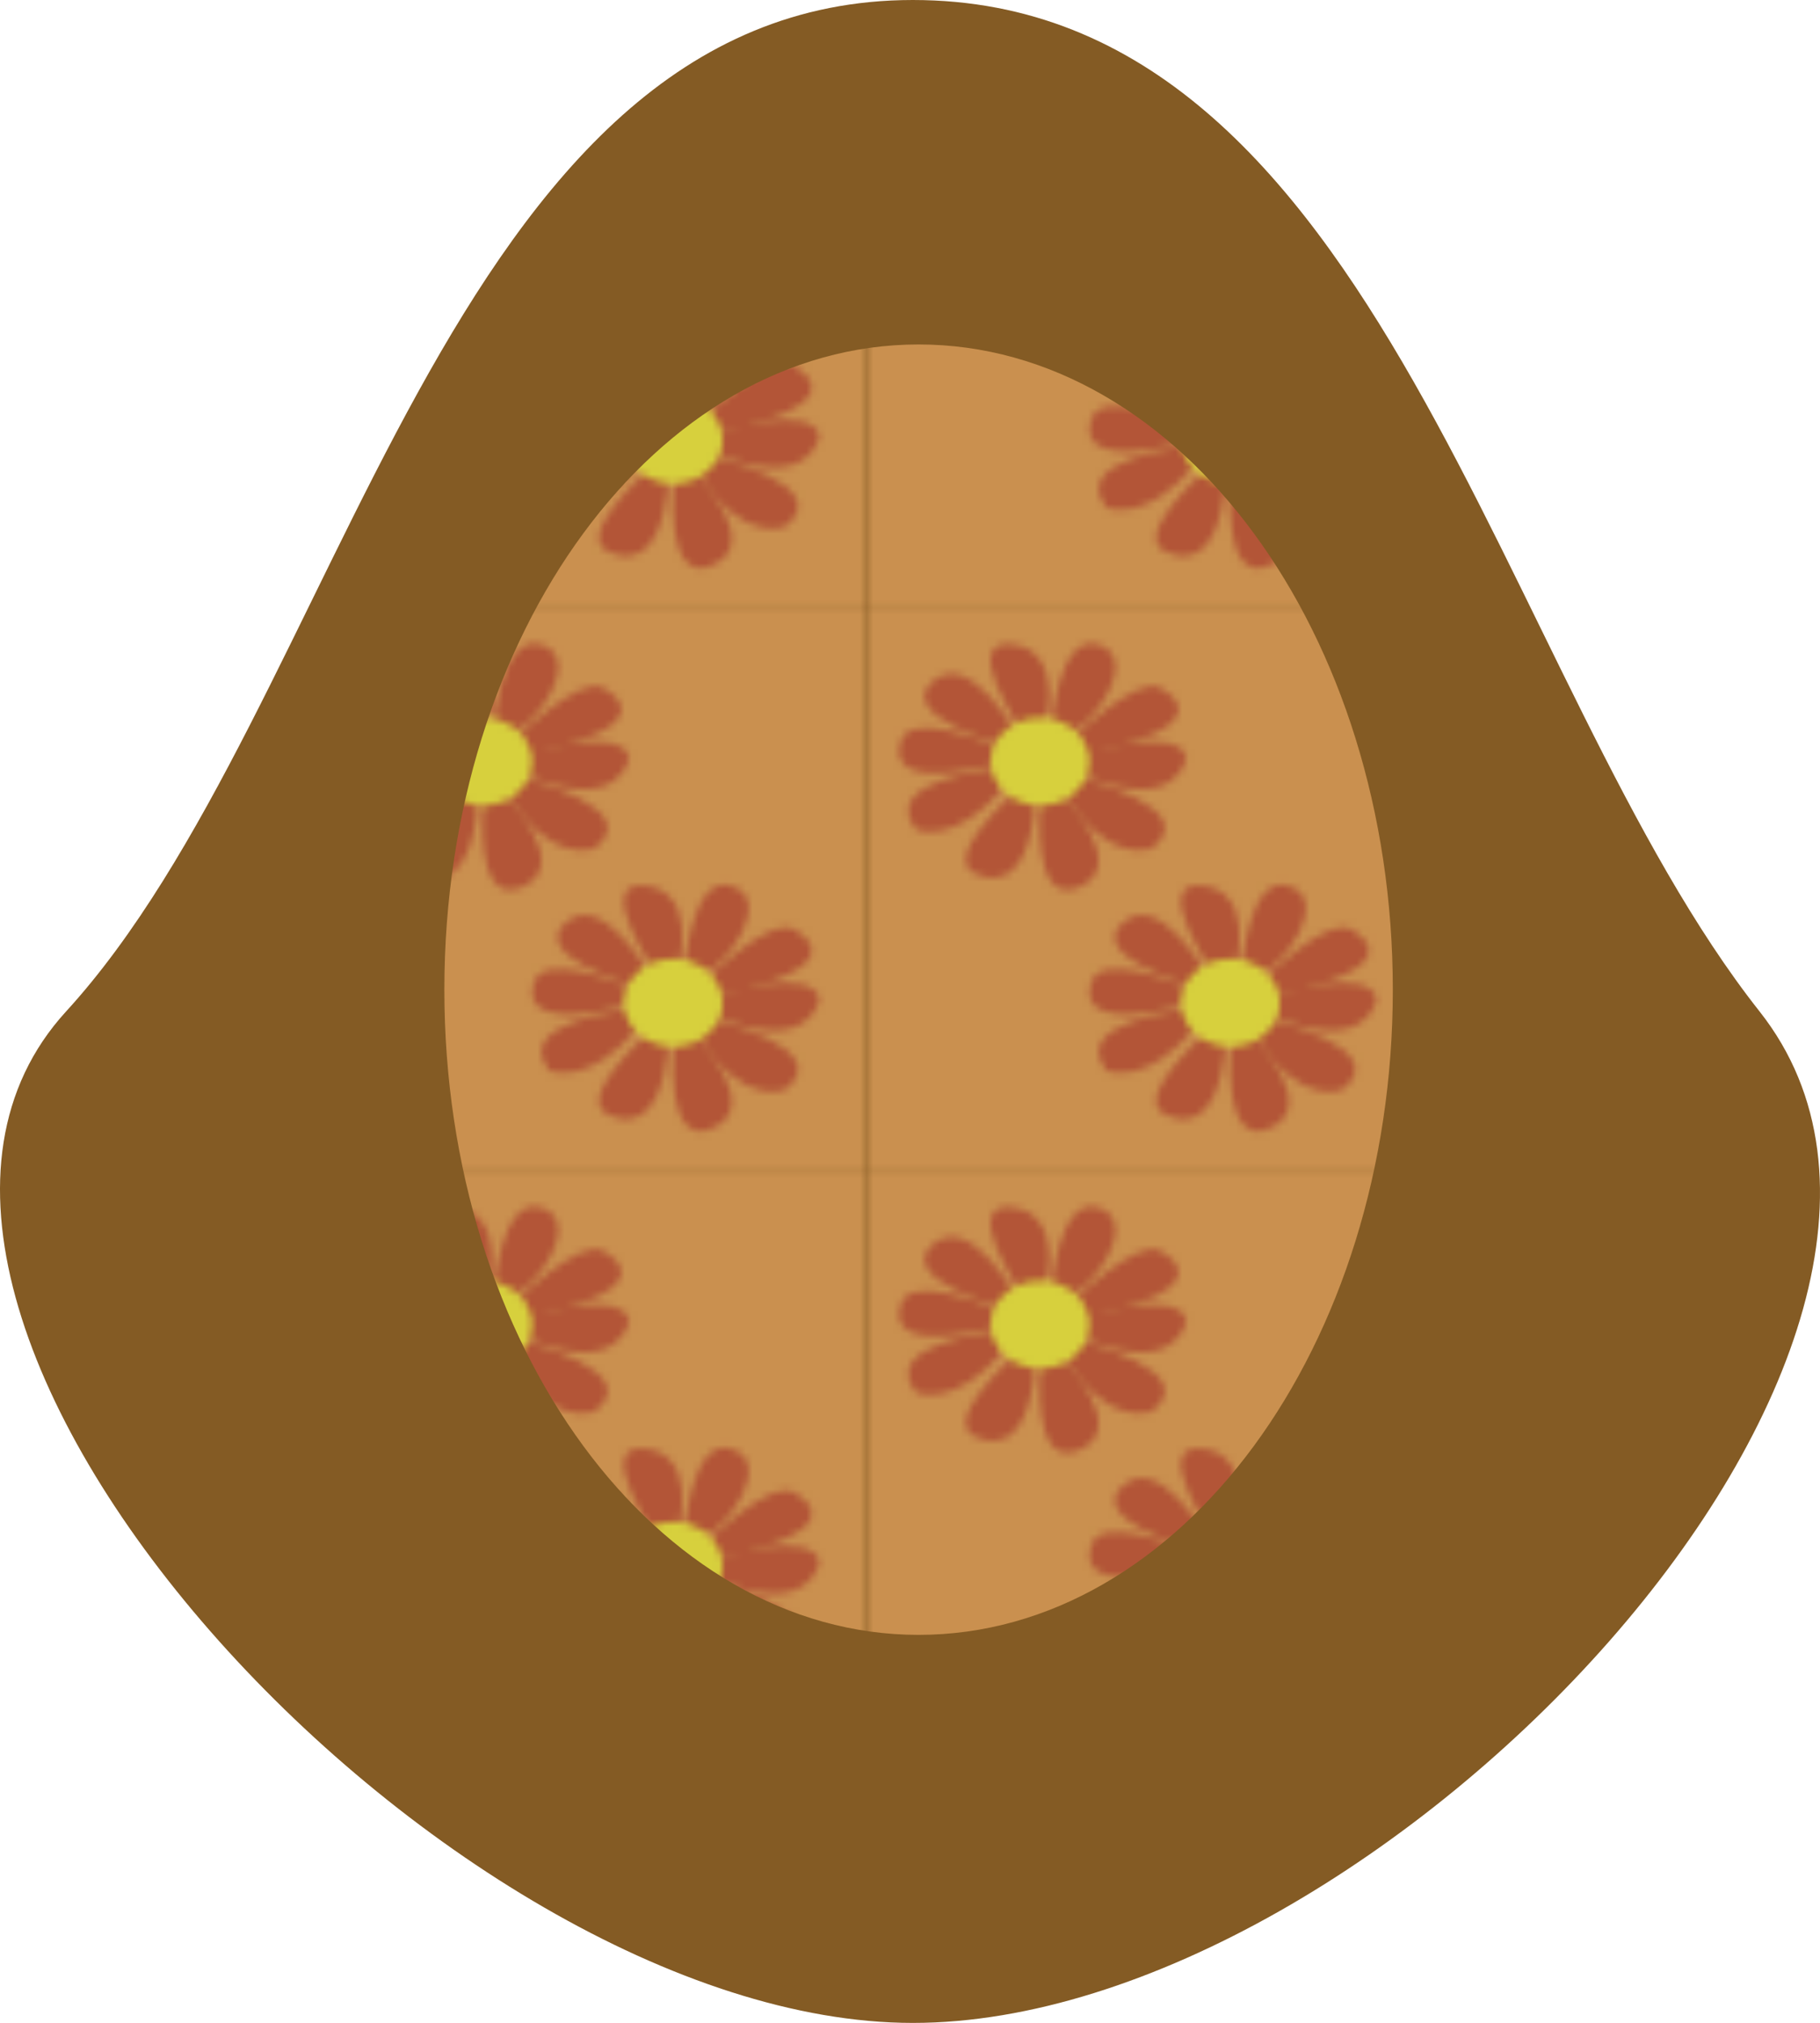 <?xml version="1.0" encoding="utf-8"?>
<!-- Generator: Adobe Illustrator 16.0.0, SVG Export Plug-In . SVG Version: 6.00 Build 0)  -->
<!DOCTYPE svg PUBLIC "-//W3C//DTD SVG 1.1//EN" "http://www.w3.org/Graphics/SVG/1.1/DTD/svg11.dtd">
<svg version="1.1" id="Layer_1" xmlns="http://www.w3.org/2000/svg" xmlns:xlink="http://www.w3.org/1999/xlink" x="0px" y="0px"
	 width="329.936px" height="366.742px" viewBox="0 0 329.936 366.742" enable-background="new 0 0 329.936 366.742"
	 xml:space="preserve">
<pattern  x="83.568" y="122.385" width="82.553" height="75.857" patternUnits="userSpaceOnUse" id="sm_flows" viewBox="0 -75.857 82.553 75.857" overflow="visible">
	<g>
		<polygon fill="none" points="0,0 82.553,0 82.553,-75.857 0,-75.857 		"/>
		<polygon fill="#CA904F" points="82.553,0 0,0 0,-75.857 82.553,-75.857 		"/>
		<g>
			<path fill="#FFFFFF" stroke="#000000" d="M28.629-50.799"/>
			<g>
				<path fill="#B35537" d="M31.996-56.578c0,0,14.005-4.013,15.127,0.503c0,0-1.272,7.674-15.193,2.379L31.996-56.578z"/>
				<path fill="#B35537" d="M27.076-60.373c0,0,0.968-12.829,7.096-10.905c6.129,1.925-1.13,11.034-4.192,11.546
					c-3.065,0.513-0.484,0.642-0.484,0.642L27.076-60.373z"/>
				<path fill="#B35537" d="M30.463-58.961c0,0,9.354-8.21,12.739-6.543c3.388,1.668,5.161,4.491-3.708,7.185
					c-8.87,2.695-7.741,1.412-7.741,1.412L30.463-58.961z"/>
				<path fill="#B35537" d="M31.33-53.348c0,0,18.545,4.105,10.644,9.494c0,0-6.612,2.438-13.063-7.569L31.33-53.348z"/>
				<g>
					<path fill="#B35537" d="M19.598-57.855c0,0-15.804-3.977-10.32-8.467c5.482-4.49,12.417,6.8,12.417,6.8L19.598-57.855z"/>
					<path fill="#B35537" d="M22.662-59.699c0,0-9.354-12.316-1.613-11.675c7.741,0.642,5.482,10.392,4.838,10.905
						C25.242-59.956,22.662-59.699,22.662-59.699z"/>
					<path fill="#B35537" d="M28.715-51.016c0,0,10.033,9.324,2.574,12.339c-7.459,3.015-5.815-11.213-5.815-11.213L28.715-51.016z"
						/>
					<path fill="#B35537" d="M21.533-51.393c0,0-11.934,9.494-5.161,11.162c0,0,7.257,3.336,8.225-10.135L21.533-51.393z"/>
					<path fill="#B35537" d="M18.65-54.628c0,0-17.577,1.667-11.772,8.209c0,0,5.644,2.31,13.062-5.645L18.65-54.628z"/>
					<path fill="#B35537" d="M18.68-57.686c0,0-13.37-5.28-14.193-0.175c0,0-2.648,6.367,13.648,2.725L18.68-57.686z"/>
				</g>
			</g>
			<path fill="#D7D03D" d="M32.689-55.562c0,3.272-3.291,5.926-7.35,5.926s-7.348-2.653-7.348-5.926
				c0-3.273,3.289-5.927,7.348-5.927S32.689-58.835,32.689-55.562z"/>
			<path fill="#FFFFFF" stroke="#000000" d="M36.502-56.459"/>
		</g>
		<g>
			<path fill="#FFFFFF" stroke="#000000" d="M56.99-18.244"/>
			<g>
				<path fill="#B35537" d="M60.358-24.022c0,0,14.005-4.013,15.126,0.503c0,0-1.271,7.674-15.192,2.379L60.358-24.022z"/>
				<path fill="#B35537" d="M55.438-27.817c0,0,0.968-12.829,7.096-10.905c6.128,1.925-1.13,11.034-4.192,11.547
					c-3.065,0.513-0.484,0.641-0.484,0.641L55.438-27.817z"/>
				<path fill="#B35537" d="M58.825-26.406c0,0,9.353-8.21,12.739-6.543c3.387,1.668,5.16,4.491-3.708,7.185
					c-8.87,2.695-7.741,1.412-7.741,1.412L58.825-26.406z"/>
				<path fill="#B35537" d="M59.691-20.792c0,0,18.545,4.105,10.645,9.494c0,0-6.612,2.438-13.063-7.569L59.691-20.792z"/>
				<g>
					<path fill="#B35537" d="M47.96-25.3c0,0-15.804-3.977-10.321-8.467s12.418,6.8,12.418,6.8L47.96-25.3z"/>
					<path fill="#B35537" d="M51.023-27.144c0,0-9.354-12.316-1.612-11.674c7.74,0.642,5.481,10.392,4.837,10.905
						S51.023-27.144,51.023-27.144z"/>
					<path fill="#B35537" d="M57.077-18.46c0,0,10.033,9.324,2.573,12.339c-7.459,3.015-5.814-11.213-5.814-11.213L57.077-18.46z"/>
					<path fill="#B35537" d="M49.895-18.837c0,0-11.934,9.494-5.16,11.163c0,0,7.257,3.335,8.225-10.136L49.895-18.837z"/>
					<path fill="#B35537" d="M47.012-22.073c0,0-17.576,1.668-11.771,8.21c0,0,5.644,2.31,13.062-5.645L47.012-22.073z"/>
					<path fill="#B35537" d="M47.042-25.13c0,0-13.371-5.28-14.193-0.176c0,0-2.648,6.367,13.648,2.726L47.042-25.13z"/>
				</g>
			</g>
			<path fill="#D7D03D" d="M61.051-23.007c0,3.272-3.29,5.926-7.35,5.926c-4.058,0-7.348-2.653-7.348-5.926
				c0-3.273,3.29-5.927,7.348-5.927C57.761-28.934,61.051-26.28,61.051-23.007z"/>
			<path fill="#FFFFFF" stroke="#000000" d="M64.863-23.904"/>
		</g>
	</g>
</pattern>
<pattern  x="83.568" y="122.385" width="132.126" height="130.077" patternUnits="userSpaceOnUse" id="talbrwn" viewBox="0 -130.077 132.126 130.077" overflow="visible">
	<g>
		<polygon fill="none" points="0,0 132.126,0 132.126,-130.077 0,-130.077 		"/>
		<polygon fill="#593D16" points="0,-0.129 0.125,-128.813 132.125,-128.685 132,0 		"/>
		<polygon fill="#CA904F" points="0.07,-72.077 0.102,-105.458 132.102,-105.331 132.069,-71.948 		"/>
		<polygon fill="#845B24" points="0.082,-84.964 0.126,-130.077 132.126,-129.949 132.082,-84.837 		"/>
	</g>
</pattern>
<pattern  id="SVGID_1_" xlink:href="#talbrwn" patternTransform="matrix(0.457 -0.547 0.567 0.422 -89.082 -9226.964)">
</pattern>
<path fill="url(#SVGID_1_)" d="M92.853-73.208c0,0-54.922,14.789-102.637-15.141c-5.363-3.367-20.02-13.818-26.803-18.686
	c-15.584-11.174-44.32-37.783-64.355-91.693c0,0,56.359-18.779,126.209,22.273C25.267-176.454,97.206-131.231,92.853-73.208z"/>
<path fill="#845B24" d="M11.98,183.369c-50.289,54.984,68.723,183.373,153.5,183.373c84.776,0,200.795-123.486,153.5-183.373
	C271.688,123.484,250.256,0,165.48,0C80.703,0,62.267,128.391,11.98,183.369z"/>
<path fill="#CA904F" d="M-468.199,172.189c-33.668,16.267,61.973,99.611,138.416,99.611c76.447,0,175.824-90.466,138.416-99.611
	c-37.41-9.145-61.969-99.607-138.416-99.607C-406.226,72.583-434.529,155.925-468.199,172.189z"/>
<ellipse fill="#593D16" cx="691.44" cy="173.667" rx="24.315" ry="18.025"/>
<path fill="#CA904F" d="M242.795-160.508c0,0,39.508-61.446,28.984-73.041c-10.52-11.595-89.338,29.081-89.338,29.081
	L242.795-160.508z"/>
<path fill="#CA904F" d="M-13.943-28.584c0,0-71.475-24.561-90.717-20.626c-19.244,3.932,39.293,71.573,39.293,71.573L-13.943-28.584
	z"/>
<polygon fill="#593D16" points="664.629,159.953 666.895,151.931 569.738,130.685 567.475,138.71 "/>
<path fill="#CA904F" d="M562.637,538.957c-13.248-12.926-2.797-40.232,23.34-60.986c26.141-20.758,58.07-27.109,71.316-14.188
	c13.248,12.928,47.975,46.807-23.34,60.988C562.637,538.957,575.885,551.881,562.637,538.957z"/>
<path fill="#CA904F" d="M822.426,533.082c11.898-13.404,0.033-39.066-26.5-57.316c-26.539-18.252-57.701-22.18-69.598-8.777
	c-11.902,13.406-43.094,48.545,26.502,57.32C822.426,533.082,810.527,546.486,822.426,533.082z"/>
<pattern  id="SVGID_2_" xlink:href="#sm_flows" patternTransform="matrix(1.217 0 0 1.343 1571.168 2600.226)">
</pattern>
<path fill="url(#SVGID_2_)" d="M80.556,179.42c0,64.6,38.488,116.971,85.967,116.971c47.484,0,85.972-52.371,85.972-116.971
	c0-64.604-38.488-116.972-85.972-116.972C119.044,62.448,80.556,114.816,80.556,179.42z"/>
<path fill="#CA904F" d="M500.847,177.086c12.357,8.639,11.93,27.268-0.951,41.611c-12.885,14.346-33.346,18.965-45.703,10.328
	c-12.357-8.641-11.934-27.27,0.949-41.613S488.489,168.445,500.847,177.086z"/>
<polygon fill="#CA904F" points="437.526,162.582 464.854,170.458 447.591,188.211 "/>
<polygon fill="#CA904F" points="482.624,143.212 494.417,166.344 467.911,167.033 "/>
<polygon fill="#CA904F" points="414.954,200.174 442.571,193.127 439.612,216.375 "/>
<path fill="#CA904F" d="M413.004-119.029c-11.586,9.43-32.439,6.211-46.572-7.191c-14.135-13.396-16.197-31.902-4.609-41.331
	c11.59-9.429,32.441-6.209,46.574,7.19C422.531-146.96,424.592-128.457,413.004-119.029z"/>
<polygon fill="#CA904F" points="438.969,-171.889 425.949,-149.322 408.654,-167.053 "/>
<polygon fill="#CA904F" points="453.82,-129.699 426.049,-122.976 429.328,-146.138 "/>
<polygon fill="#CA904F" points="400.213,-197.271 403.9,-172.17 378.252,-178.3 "/>
<polygon fill="#593D16" points="655.479,172.903 655.354,164.635 590.969,165.401 591.098,173.668 "/>
<polygon fill="#593D16" points="822.432,138.054 820.029,130.062 723.248,152.584 725.646,160.578 "/>
<polygon fill="#593D16" points="791.912,172.903 791.785,164.635 727.402,165.401 727.529,173.668 "/>
<path d="M541.654-1.456c0,11.866-17.647,21.483-39.415,21.483c-21.771,0-39.419-9.617-39.419-21.483
	c0-11.867,0-42.972,39.419-21.486C541.654-1.456,541.654-13.323,541.654-1.456z"/>
<path d="M366.51-1.456c0,11.864,18.938,21.483,42.297,21.483c23.358,0,42.293-9.619,42.293-21.483c0-11.867,0-42.972-42.293-21.488
	C366.51-1.456,366.51-13.323,366.51-1.456z"/>
<path fill="#D7D03D" d="M398.733,5.309c0,0,11.089-39.955,36.755,3.521"/>
<path fill="#D7D03D" d="M472.091,5.309c0,0,11.09-39.955,36.757,3.521"/>
<ellipse fill="#190C0C" cx="417.112" cy="-1.311" rx="8.137" ry="9.027"/>
<ellipse fill="#190C0C" cx="489.933" cy="-1.311" rx="8.137" ry="9.027"/>
</svg>
